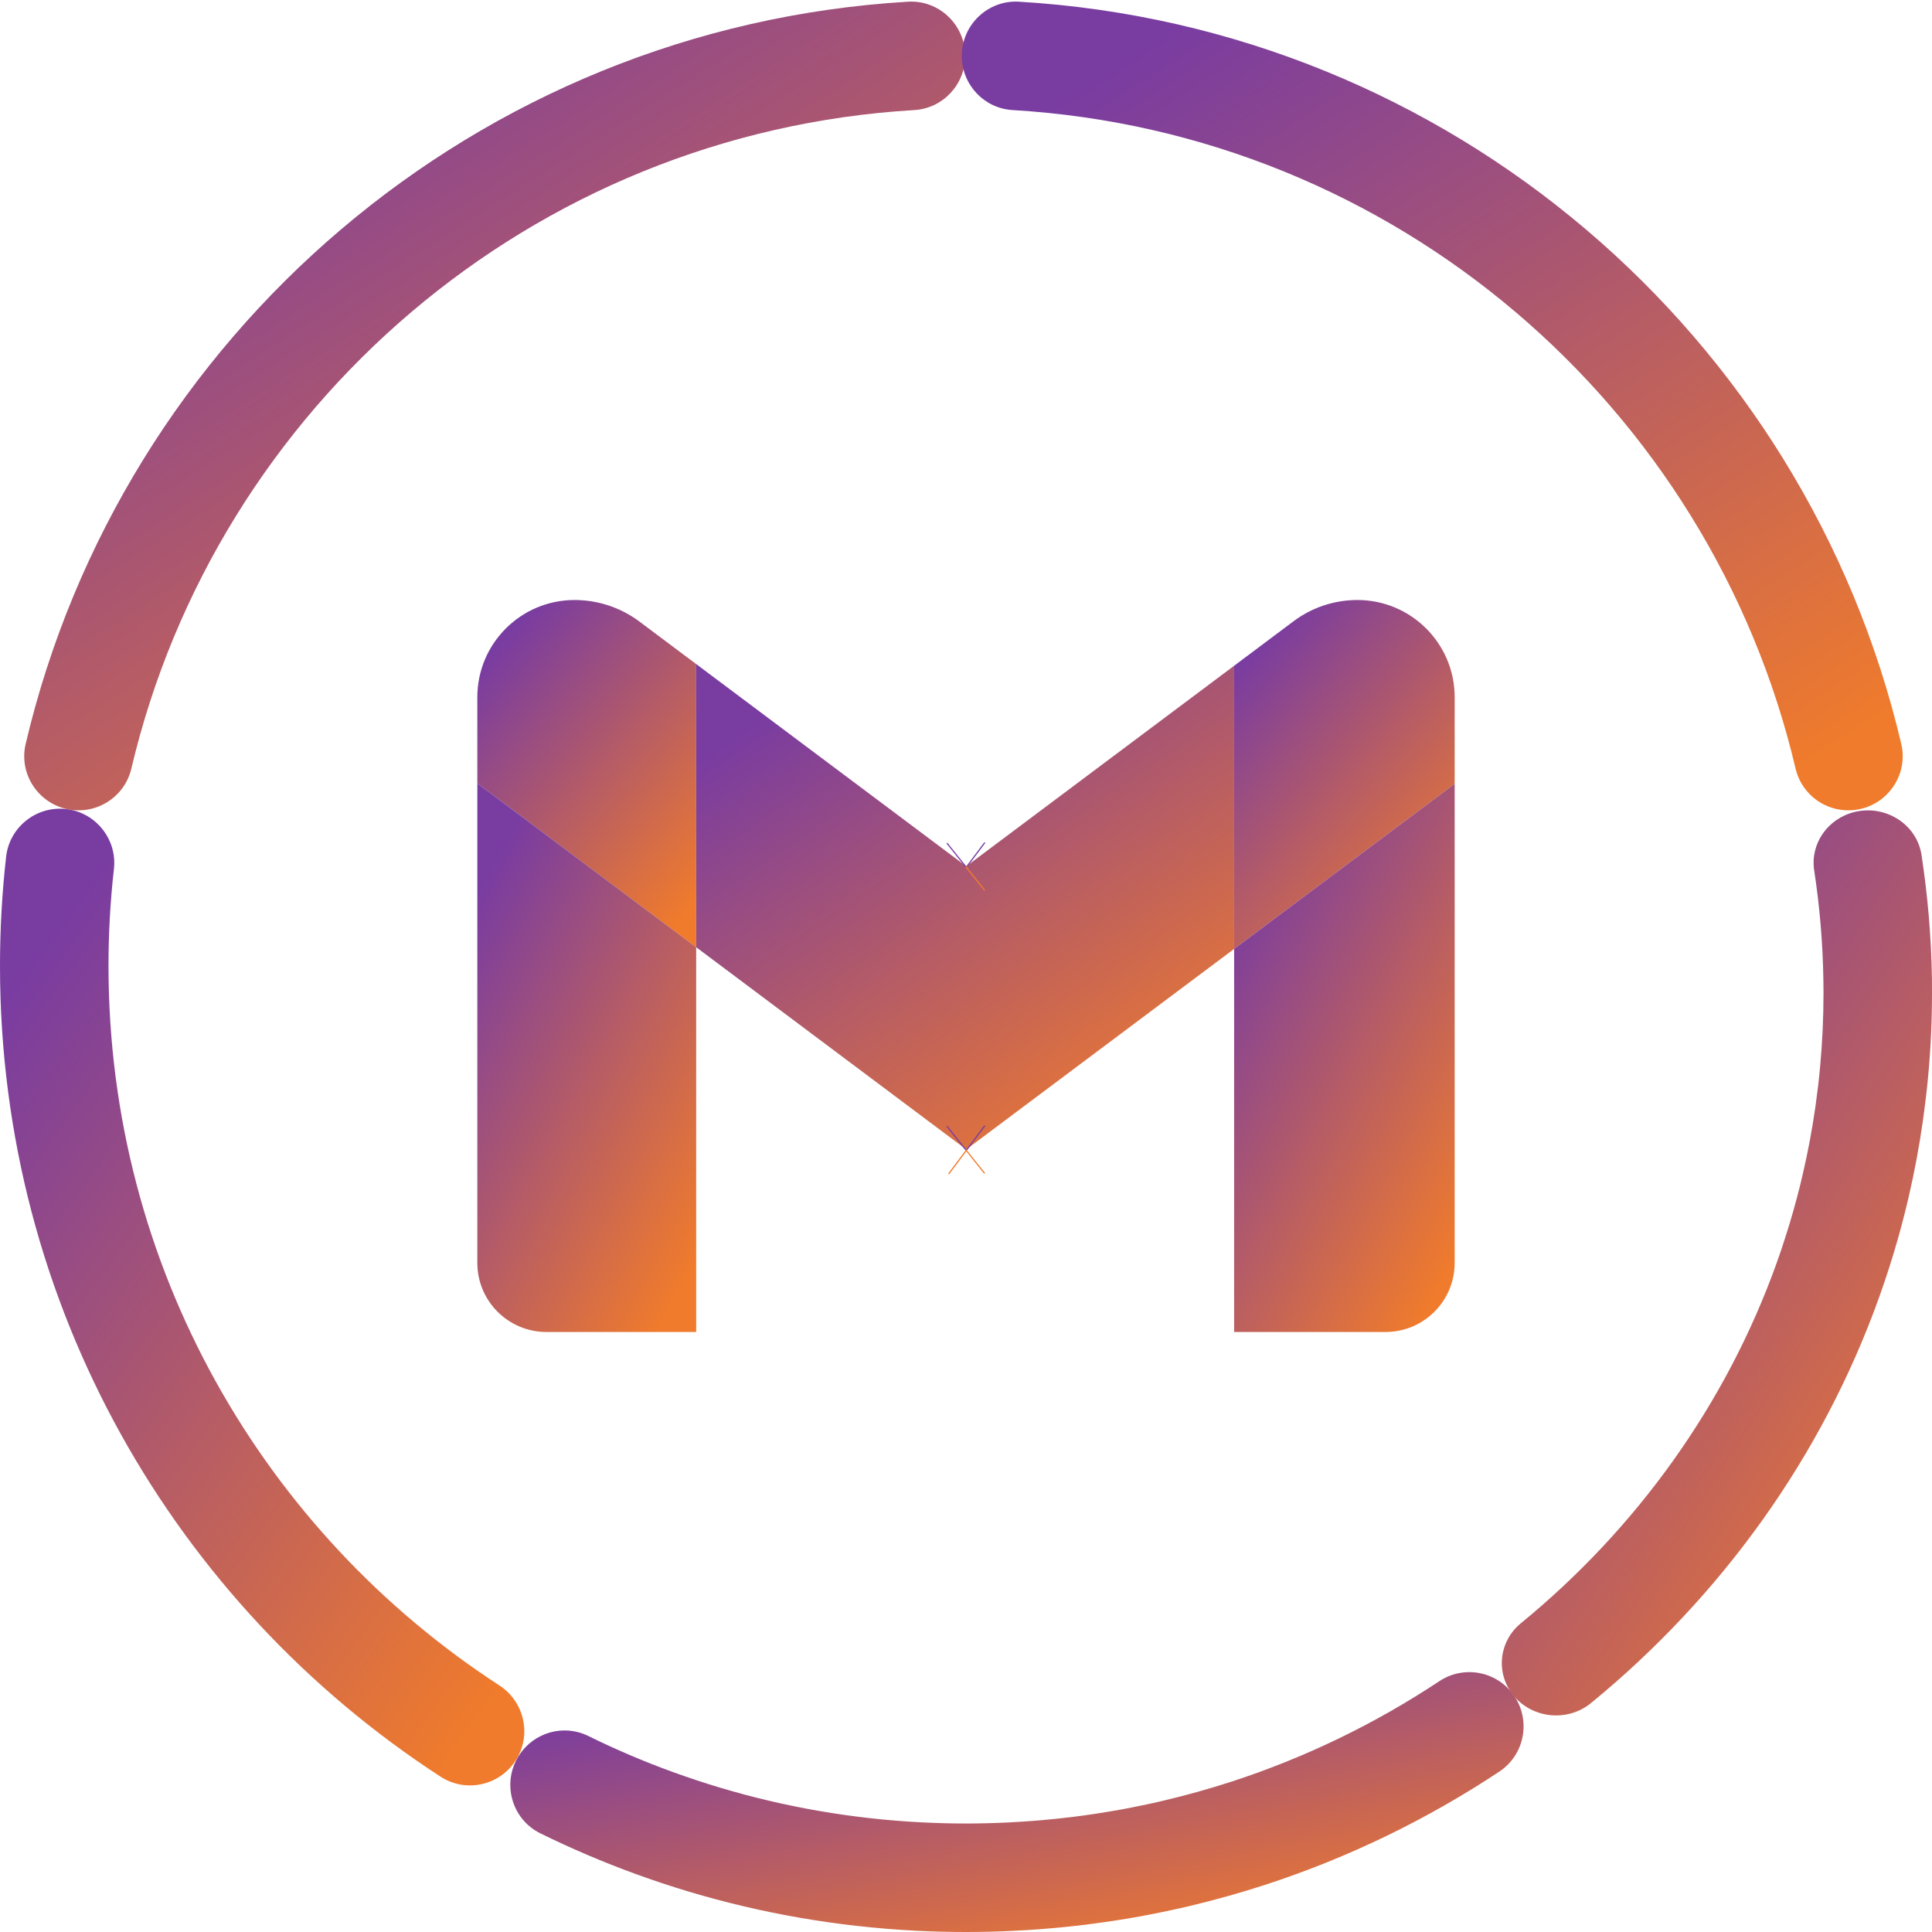 <svg width="32" height="32" viewBox="0 0 32 32" fill="none" xmlns="http://www.w3.org/2000/svg">
<g clip-path="url(#clip0_165_2)">
<path d="M8.54 29.161C8.269 29.579 7.712 29.698 7.295 29.426C2.904 26.574 0 21.626 0 16C0 15.389 0.034 14.786 0.101 14.193C0.159 13.669 0.655 13.309 1.171 13.412C1.628 13.504 1.939 13.93 1.887 14.393C1.827 14.921 1.797 15.456 1.797 15.999C1.797 20.992 4.374 25.383 8.27 27.915C8.688 28.187 8.811 28.743 8.54 29.161Z" fill="url(#paint0_linear_165_2)"/>
<path d="M25.068 28.073C25.363 28.486 25.257 29.062 24.834 29.343C23.641 30.134 22.336 30.769 20.948 31.221C20.536 31.354 20.116 31.472 19.69 31.573C19.595 31.595 19.5 31.617 19.403 31.637C19.166 31.689 18.927 31.735 18.686 31.776C18.518 31.804 18.35 31.83 18.181 31.852C18.114 31.862 18.047 31.871 17.98 31.879C17.944 31.883 17.908 31.887 17.871 31.892C17.8 31.9 17.729 31.908 17.658 31.915C17.366 31.945 17.071 31.967 16.775 31.981C16.518 31.994 16.26 32 16 32C15.721 32 15.445 31.993 15.17 31.979C14.845 31.962 14.523 31.936 14.204 31.9C12.927 31.758 11.696 31.465 10.528 31.039C9.989 30.843 9.463 30.618 8.952 30.367C8.47 30.131 8.305 29.524 8.598 29.073C8.844 28.693 9.336 28.552 9.743 28.753C10.196 28.976 10.664 29.176 11.144 29.35C12.18 29.727 13.273 29.988 14.406 30.114C14.69 30.146 14.976 30.169 15.264 30.184C15.508 30.196 15.753 30.203 16.001 30.203C16.231 30.203 16.461 30.197 16.689 30.186C16.951 30.173 17.213 30.154 17.472 30.127C17.535 30.121 17.598 30.114 17.661 30.106C17.694 30.102 17.726 30.099 17.758 30.095C17.818 30.087 17.877 30.08 17.936 30.072C18.087 30.052 18.236 30.028 18.384 30.003C18.599 29.968 18.811 29.926 19.021 29.881C19.107 29.863 19.192 29.843 19.276 29.823C19.654 29.734 20.027 29.629 20.393 29.511C21.623 29.111 22.78 28.548 23.838 27.847C24.242 27.578 24.786 27.676 25.068 28.073Z" fill="url(#paint1_linear_165_2)"/>
<path d="M32 16.442C32 16.906 31.979 17.365 31.937 17.819C31.916 18.047 31.889 18.274 31.858 18.5C31.856 18.517 31.854 18.534 31.851 18.552C31.789 18.988 31.709 19.418 31.61 19.841C31.595 19.905 31.579 19.969 31.564 20.033C31.484 20.358 31.393 20.677 31.292 20.993C31.239 21.158 31.184 21.323 31.125 21.485C30.18 24.124 28.514 26.438 26.352 28.208C25.952 28.536 25.345 28.461 25.041 28.048C24.77 27.681 24.836 27.176 25.192 26.885C27.109 25.314 28.588 23.261 29.427 20.919C29.479 20.775 29.528 20.629 29.574 20.483C29.664 20.203 29.745 19.918 29.816 19.63C29.83 19.573 29.844 19.517 29.857 19.459C29.945 19.084 30.016 18.703 30.071 18.316C30.073 18.3 30.076 18.285 30.077 18.27C30.105 18.07 30.129 17.868 30.147 17.666C30.184 17.263 30.203 16.856 30.203 16.444C30.203 16.376 30.202 16.309 30.201 16.242C30.192 15.623 30.14 15.015 30.049 14.419C29.98 13.976 30.271 13.556 30.722 13.448C31.234 13.326 31.748 13.654 31.826 14.158C31.929 14.831 31.988 15.518 31.999 16.216C31.999 16.291 32 16.366 32 16.442Z" fill="url(#paint2_linear_165_2)"/>
<path d="M15.986 0.926C15.986 1.4 15.618 1.795 15.145 1.823C8.809 2.199 3.59 6.73 2.176 12.729C2.065 13.201 1.6 13.499 1.125 13.404H1.124C0.628 13.304 0.309 12.814 0.425 12.322C2.016 5.559 7.898 0.452 15.04 0.028C15.554 -0.002 15.986 0.411 15.986 0.926Z" fill="url(#paint3_linear_165_2)"/>
<path d="M15.93 0.926C15.93 1.4 16.298 1.795 16.771 1.823C23.107 2.199 28.326 6.73 29.74 12.729C29.851 13.201 30.316 13.499 30.791 13.404H30.792C31.288 13.304 31.607 12.814 31.491 12.322C29.901 5.559 24.019 0.452 16.877 0.028C16.362 -0.002 15.93 0.411 15.93 0.926Z" fill="url(#paint4_linear_165_2)"/>
<path d="M11.531 10.999V15.689L7.906 12.975V11.548C7.906 10.659 8.627 9.938 9.517 9.938C9.904 9.938 10.281 10.063 10.591 10.295L11.531 10.999Z" fill="url(#paint5_linear_165_2)"/>
<path d="M24.094 11.548V12.981L20.441 15.717V11.027L21.425 10.29C21.73 10.061 22.102 9.938 22.483 9.938C23.372 9.938 24.094 10.659 24.094 11.548Z" fill="url(#paint6_linear_165_2)"/>
<path d="M11.531 15.689V22.062H9.052C8.419 22.062 7.906 21.55 7.906 20.917V12.975L11.531 15.689Z" fill="url(#paint7_linear_165_2)"/>
<path d="M24.094 12.981V20.917C24.094 21.55 23.581 22.062 22.948 22.062H20.441V15.717L24.094 12.981Z" fill="url(#paint8_linear_165_2)"/>
<path d="M16.02 14.361L16.004 14.349" stroke="url(#paint9_linear_165_2)" stroke-miterlimit="10"/>
<path d="M20.441 11.027V15.717L16.004 19.039L11.531 15.689V10.999L16.004 14.349L20.441 11.027Z" fill="url(#paint10_linear_165_2)"/>
<path d="M16.004 14.349L15.989 14.361" stroke="url(#paint11_linear_165_2)" stroke-miterlimit="10"/>
<path d="M16.02 19.051L16.004 19.039" stroke="url(#paint12_linear_165_2)" stroke-miterlimit="10"/>
<path d="M16.004 19.039L15.989 19.051" stroke="url(#paint13_linear_165_2)" stroke-miterlimit="10"/>
</g>
<defs>
<linearGradient id="paint0_linear_165_2" x1="1.303" y1="14.833" x2="12.167" y2="22.672" gradientUnits="userSpaceOnUse">
<stop stop-color="#793CA1"/>
<stop offset="1" stop-color="#F07B2C"/>
</linearGradient>
<linearGradient id="paint1_linear_165_2" x1="10.97" y1="28.078" x2="12.091" y2="33.956" gradientUnits="userSpaceOnUse">
<stop stop-color="#793CA1"/>
<stop offset="1" stop-color="#F07B2C"/>
</linearGradient>
<linearGradient id="paint2_linear_165_2" x1="25.943" y1="14.755" x2="35.569" y2="20.906" gradientUnits="userSpaceOnUse">
<stop stop-color="#793CA1"/>
<stop offset="1" stop-color="#F07B2C"/>
</linearGradient>
<linearGradient id="paint3_linear_165_2" x1="2.739" y1="1.217" x2="11.343" y2="14.674" gradientUnits="userSpaceOnUse">
<stop stop-color="#793CA1"/>
<stop offset="1" stop-color="#F07B2C"/>
</linearGradient>
<linearGradient id="paint4_linear_165_2" x1="18.268" y1="1.217" x2="26.872" y2="14.674" gradientUnits="userSpaceOnUse">
<stop stop-color="#793CA1"/>
<stop offset="1" stop-color="#F07B2C"/>
</linearGradient>
<linearGradient id="paint5_linear_165_2" x1="8.45" y1="10.449" x2="12.465" y2="13.85" gradientUnits="userSpaceOnUse">
<stop stop-color="#793CA1"/>
<stop offset="1" stop-color="#F07B2C"/>
</linearGradient>
<linearGradient id="paint6_linear_165_2" x1="20.989" y1="10.451" x2="25.025" y2="13.88" gradientUnits="userSpaceOnUse">
<stop stop-color="#793CA1"/>
<stop offset="1" stop-color="#F07B2C"/>
</linearGradient>
<linearGradient id="paint7_linear_165_2" x1="8.45" y1="13.783" x2="13.806" y2="16.655" gradientUnits="userSpaceOnUse">
<stop stop-color="#793CA1"/>
<stop offset="1" stop-color="#F07B2C"/>
</linearGradient>
<linearGradient id="paint8_linear_165_2" x1="20.989" y1="13.789" x2="26.366" y2="16.696" gradientUnits="userSpaceOnUse">
<stop stop-color="#793CA1"/>
<stop offset="1" stop-color="#F07B2C"/>
</linearGradient>
<linearGradient id="paint9_linear_165_2" x1="16.007" y1="14.35" x2="16.014" y2="14.363" gradientUnits="userSpaceOnUse">
<stop stop-color="#793CA1"/>
<stop offset="1" stop-color="#F07B2C"/>
</linearGradient>
<linearGradient id="paint10_linear_165_2" x1="12.868" y1="11.714" x2="18.133" y2="19.558" gradientUnits="userSpaceOnUse">
<stop stop-color="#793CA1"/>
<stop offset="1" stop-color="#F07B2C"/>
</linearGradient>
<linearGradient id="paint11_linear_165_2" x1="15.991" y1="14.35" x2="15.998" y2="14.363" gradientUnits="userSpaceOnUse">
<stop stop-color="#793CA1"/>
<stop offset="1" stop-color="#F07B2C"/>
</linearGradient>
<linearGradient id="paint12_linear_165_2" x1="16.007" y1="19.04" x2="16.014" y2="19.053" gradientUnits="userSpaceOnUse">
<stop stop-color="#793CA1"/>
<stop offset="1" stop-color="#F07B2C"/>
</linearGradient>
<linearGradient id="paint13_linear_165_2" x1="15.991" y1="19.04" x2="15.998" y2="19.053" gradientUnits="userSpaceOnUse">
<stop stop-color="#793CA1"/>
<stop offset="1" stop-color="#F07B2C"/>
</linearGradient>
<clipPath id="clip0_165_2">
<rect width="32" height="32" fill="white"/>
</clipPath>
</defs>
</svg>
